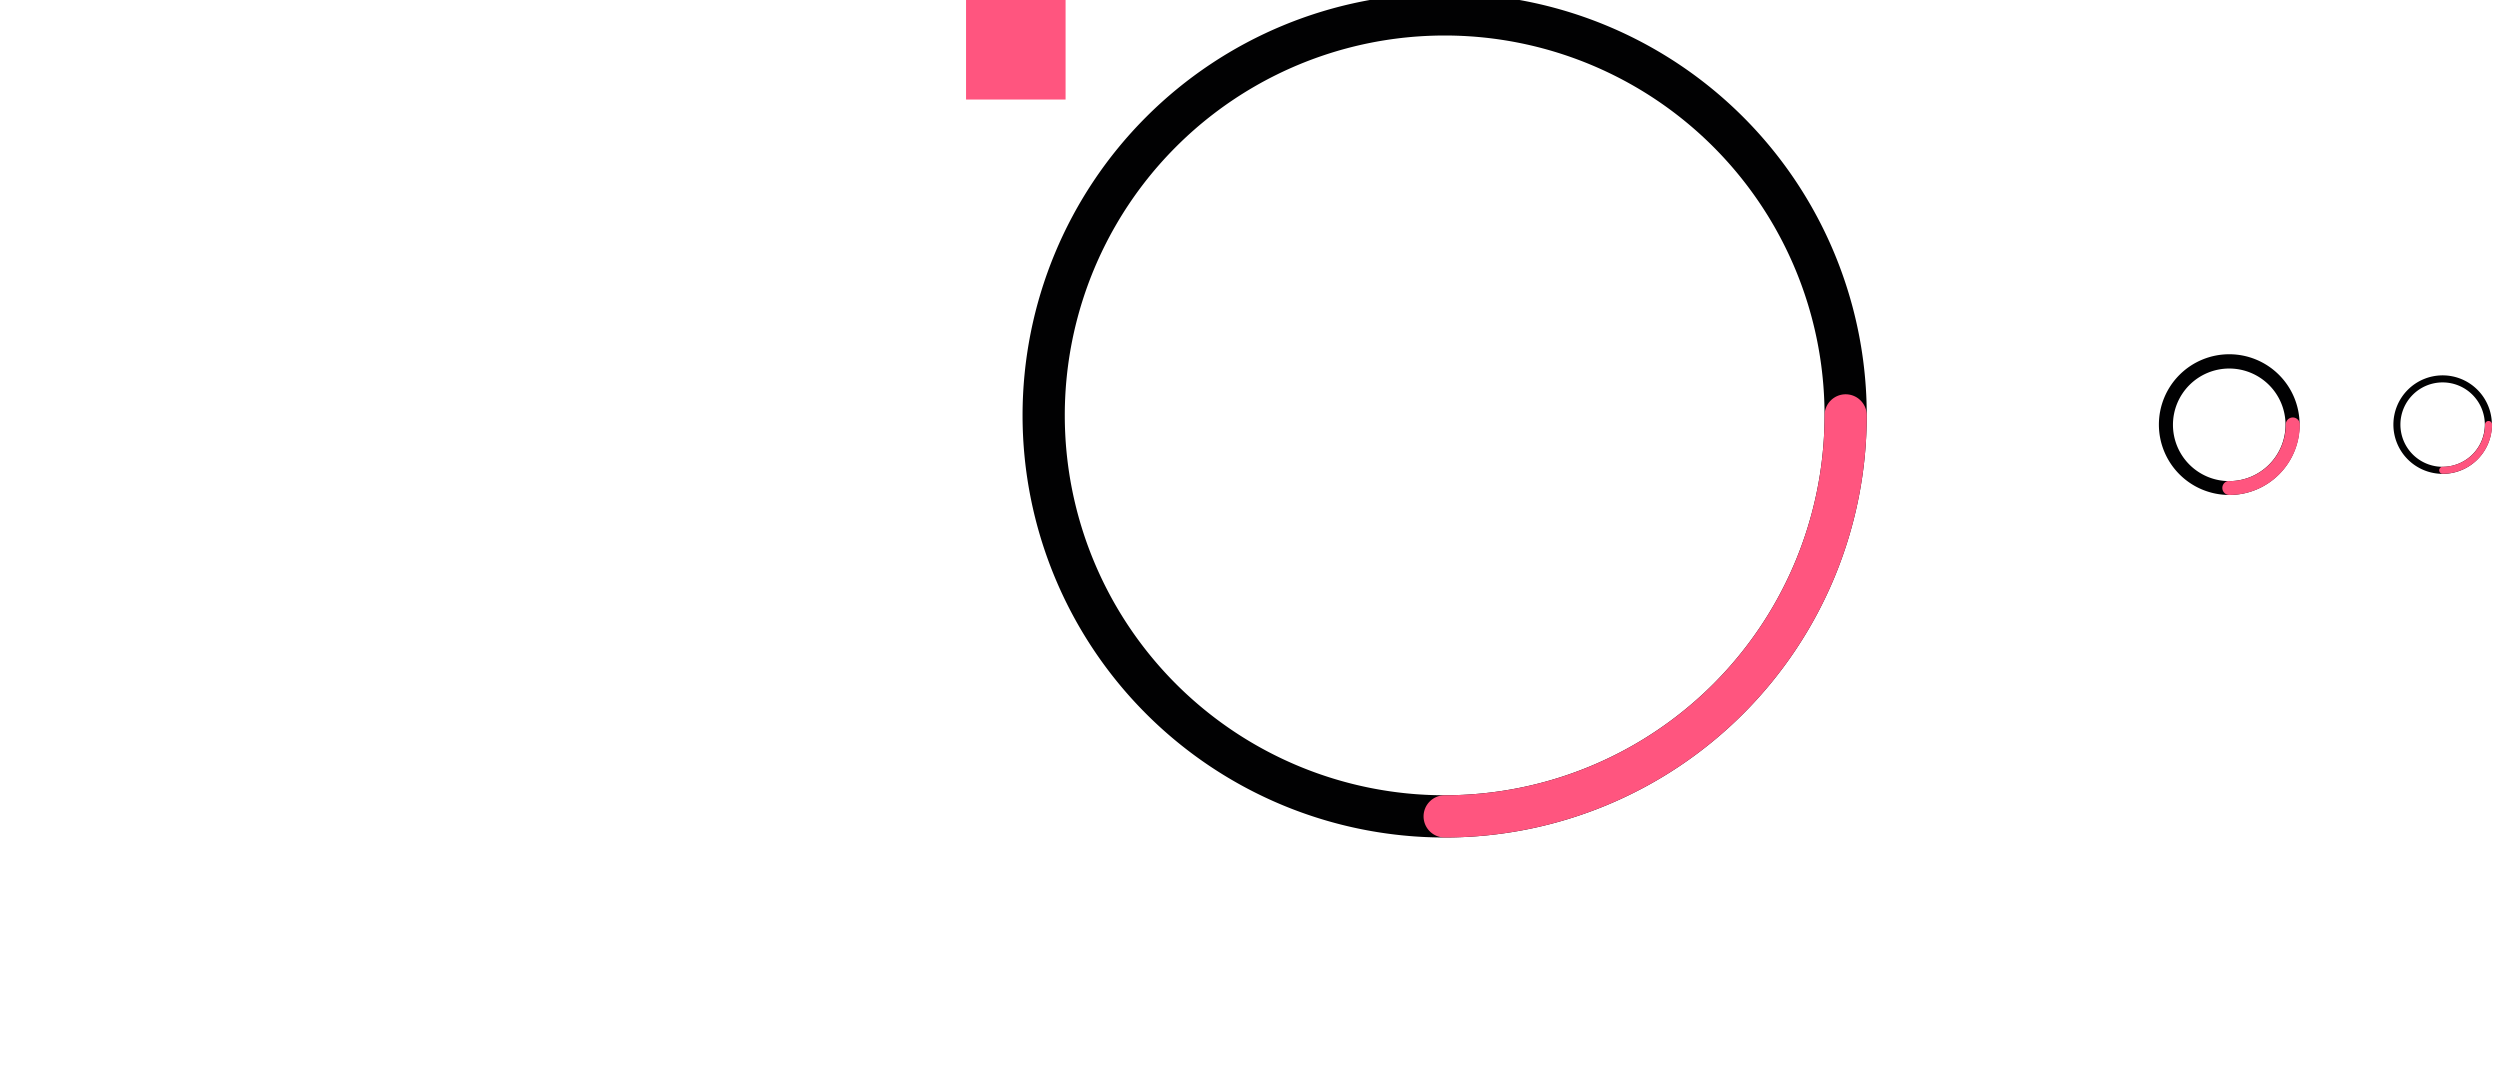 <?xml version="1.0" encoding="UTF-8" standalone="no"?>
<!-- Created with Inkscape (http://www.inkscape.org/) -->

<svg
   xmlns:dc="http://purl.org/dc/elements/1.1/"
   xmlns:cc="http://creativecommons.org/ns#"
   xmlns:rdf="http://www.w3.org/1999/02/22-rdf-syntax-ns#"
   xmlns:svg="http://www.w3.org/2000/svg"
   xmlns="http://www.w3.org/2000/svg"
   xmlns:sodipodi="http://sodipodi.sourceforge.net/DTD/sodipodi-0.dtd"
   xmlns:inkscape="http://www.inkscape.org/namespaces/inkscape"
   width="3.667in"
   height="1.563in"
   viewBox="0 0 3.667 1.563"
   version="1.1"
   id="SVGRoot"
   inkscape:version="0.92.4 (5da689c313, 2019-01-14)"
   sodipodi:docname="busywidget.svg">
  <defs
     id="defs860" />
  <sodipodi:namedview
     id="base"
     pagecolor="#ffffff"
     bordercolor="#666666"
     borderopacity="1.0"
     inkscape:pageopacity="0.0"
     inkscape:pageshadow="2"
     inkscape:zoom="1.4142136"
     inkscape:cx="108.96968"
     inkscape:cy="36.074308"
     inkscape:document-units="in"
     inkscape:current-layer="layer1"
     showgrid="false"
     inkscape:window-width="1280"
     inkscape:window-height="977"
     inkscape:window-x="0"
     inkscape:window-y="0"
     inkscape:window-maximized="1" />
  <g
     inkscape:label="Layer 1"
     inkscape:groupmode="layer"
     id="layer1"
     transform="translate(-4,-3.046)">
    <rect
       style="fill:#ff557f;fill-opacity:1;fill-rule:nonzero;stroke:none;stroke-width:0.01"
       id="hint-rotation-angle"
       width="0.146"
       height="0.146"
       x="5.417"
       y="3.046" />
    <g
       transform="matrix(0.039,0,0,0.039,5.438,-6.772)"
       id="busywidget">
      <rect
         y="249.375"
         x="-0.529"
         height="35.983"
         width="35.983"
         id="rect4524"
         style="opacity:1;fill:#550000;fill-opacity:0;stroke:none;stroke-width:2.007;stroke-opacity:1" />
      <g
         id="g4570">
        <path
           id="path4533"
           d="m 17.462,251.492 a 15.875,15.875 0 0 0 -15.875,15.875 15.875,15.875 0 0 0 15.875,15.875 15.875,15.875 0 0 0 15.875,-15.875 15.875,15.875 0 0 0 -15.875,-15.875 z m 0,1.587 A 14.287,14.287 0 0 1 31.75,267.367 14.287,14.287 0 0 1 17.462,281.654 14.287,14.287 0 0 1 3.175,267.367 14.287,14.287 0 0 1 17.462,253.079 Z"
           style="opacity:1;fill:#010102;fill-opacity:1;stroke:none;stroke-width:2.255;stroke-opacity:1"
           inkscape:connector-curvature="0" />
        <path
           style="opacity:1;fill:#ff557f;fill-opacity:1;stroke:none;stroke-width:2.255;stroke-opacity:1"
           d="m 32.544,266.573 a 0.794,0.794 0 0 0 -0.794,0.794 14.287,14.287 0 0 1 -14.287,14.287 0.794,0.794 0 0 0 -0.794,0.794 0.794,0.794 0 0 0 0.794,0.794 15.875,15.875 0 0 0 15.875,-15.875 0.794,0.794 0 0 0 -0.794,-0.794 z"
           id="path4539"
           inkscape:connector-curvature="0" />
      </g>
    </g>
    <g
       id="22-22-busywidget"
       transform="matrix(0.039,0,0,0.039,7.177,-5.438)">
      <path
         inkscape:connector-curvature="0"
         style="opacity:1;fill:#010102;fill-opacity:1;stroke:none;stroke-width:2;stroke-opacity:1"
         d="m 2.381,230.862 a 2.646,2.646 0 0 0 -2.646,2.646 2.646,2.646 0 0 0 2.646,2.646 2.646,2.646 0 0 0 2.646,-2.646 2.646,2.646 0 0 0 -2.646,-2.646 z m 0,0.537 a 2.117,2.117 0 0 1 2.117,2.117 2.117,2.117 0 0 1 -2.117,2.117 2.117,2.117 0 0 1 -2.117,-2.117 2.117,2.117 0 0 1 2.117,-2.117 z"
         id="path4583" />
      <path
         id="path4591"
         transform="matrix(0.265,0,0,0.265,-0.529,230.598)"
         d="m 20,9.969 a 1,1 0 0 0 -1,1 H 18.998 A 8,8 0 0 1 19,11 8,8 0 0 1 11,19 v -0.031 a 1,1 0 0 0 -1,1 1,1 0 0 0 1,1 10,10 0 0 0 10,-10 1,1 0 0 0 -1,-1 z"
         style="opacity:1;fill:#ff557f;fill-opacity:1;stroke:none;stroke-width:7.559;stroke-opacity:1"
         inkscape:connector-curvature="0" />
      <rect
         y="230.59"
         x="-0.529"
         height="5.821"
         width="5.821"
         id="rect4601"
         style="opacity:1;fill:#ff00ff;fill-opacity:0;stroke:none;stroke-width:2;stroke-opacity:1" />
    </g>
    <g
       id="16-16-busywidget"
       transform="matrix(0.039,0,0,0.039,7.49,-5.438)">
      <path
         inkscape:connector-curvature="0"
         style="opacity:1;fill:#010102;fill-opacity:1;stroke:none;stroke-width:2;stroke-opacity:1"
         d="m 2.381,231.656 a 1.852,1.852 0 0 0 -1.852,1.852 1.852,1.852 0 0 0 1.852,1.852 1.852,1.852 0 0 0 1.852,-1.852 1.852,1.852 0 0 0 -1.852,-1.852 z m 0,0.265 a 1.587,1.587 0 0 1 1.587,1.587 1.587,1.587 0 0 1 -1.587,1.587 1.587,1.587 0 0 1 -1.588,-1.587 1.587,1.587 0 0 1 1.588,-1.587 z"
         id="path4613" />
      <path
         id="path4619"
         transform="matrix(0.265,0,0,0.265,0.265,231.392)"
         d="M 14.5,7.469 A 0.5,0.5 0 0 0 14.002,7.938 h -0.004 A 6,6 0 0 1 14,7.967 0.5,0.5 0 0 0 14,7.969 6,6 0 0 1 8,13.967 v 0.002 a 0.5,0.5 0 0 0 -0.5,0.5 0.5,0.5 0 0 0 0.5,0.5 v -0.002 A 7,7 0 0 0 15,7.969 0.5,0.5 0 0 0 15,7.965 7,7 0 0 0 14.998,7.938 0.5,0.5 0 0 0 14.5,7.469 Z"
         style="opacity:1;fill:#ff557f;fill-opacity:1;stroke:none;stroke-width:7.559;stroke-opacity:1"
         inkscape:connector-curvature="0" />
      <rect
         y="231.383"
         x="0.265"
         height="4.233"
         width="4.233"
         id="rect4629"
         style="opacity:1;fill:#ffff00;fill-opacity:0;stroke:none;stroke-width:2;stroke-opacity:1" />
    </g>
    <g
       id="stopped"
       transform="matrix(0.039,0,0,0.039,5.688,-5.355)">
      <rect
         y="213.392"
         x="-42.863"
         height="35.983"
         width="35.983"
         id="rect4648"
         style="opacity:1;fill:#ff00ff;fill-opacity:0;stroke:none;stroke-width:10.469;stroke-opacity:1" />
    </g>
  </g>
</svg>
